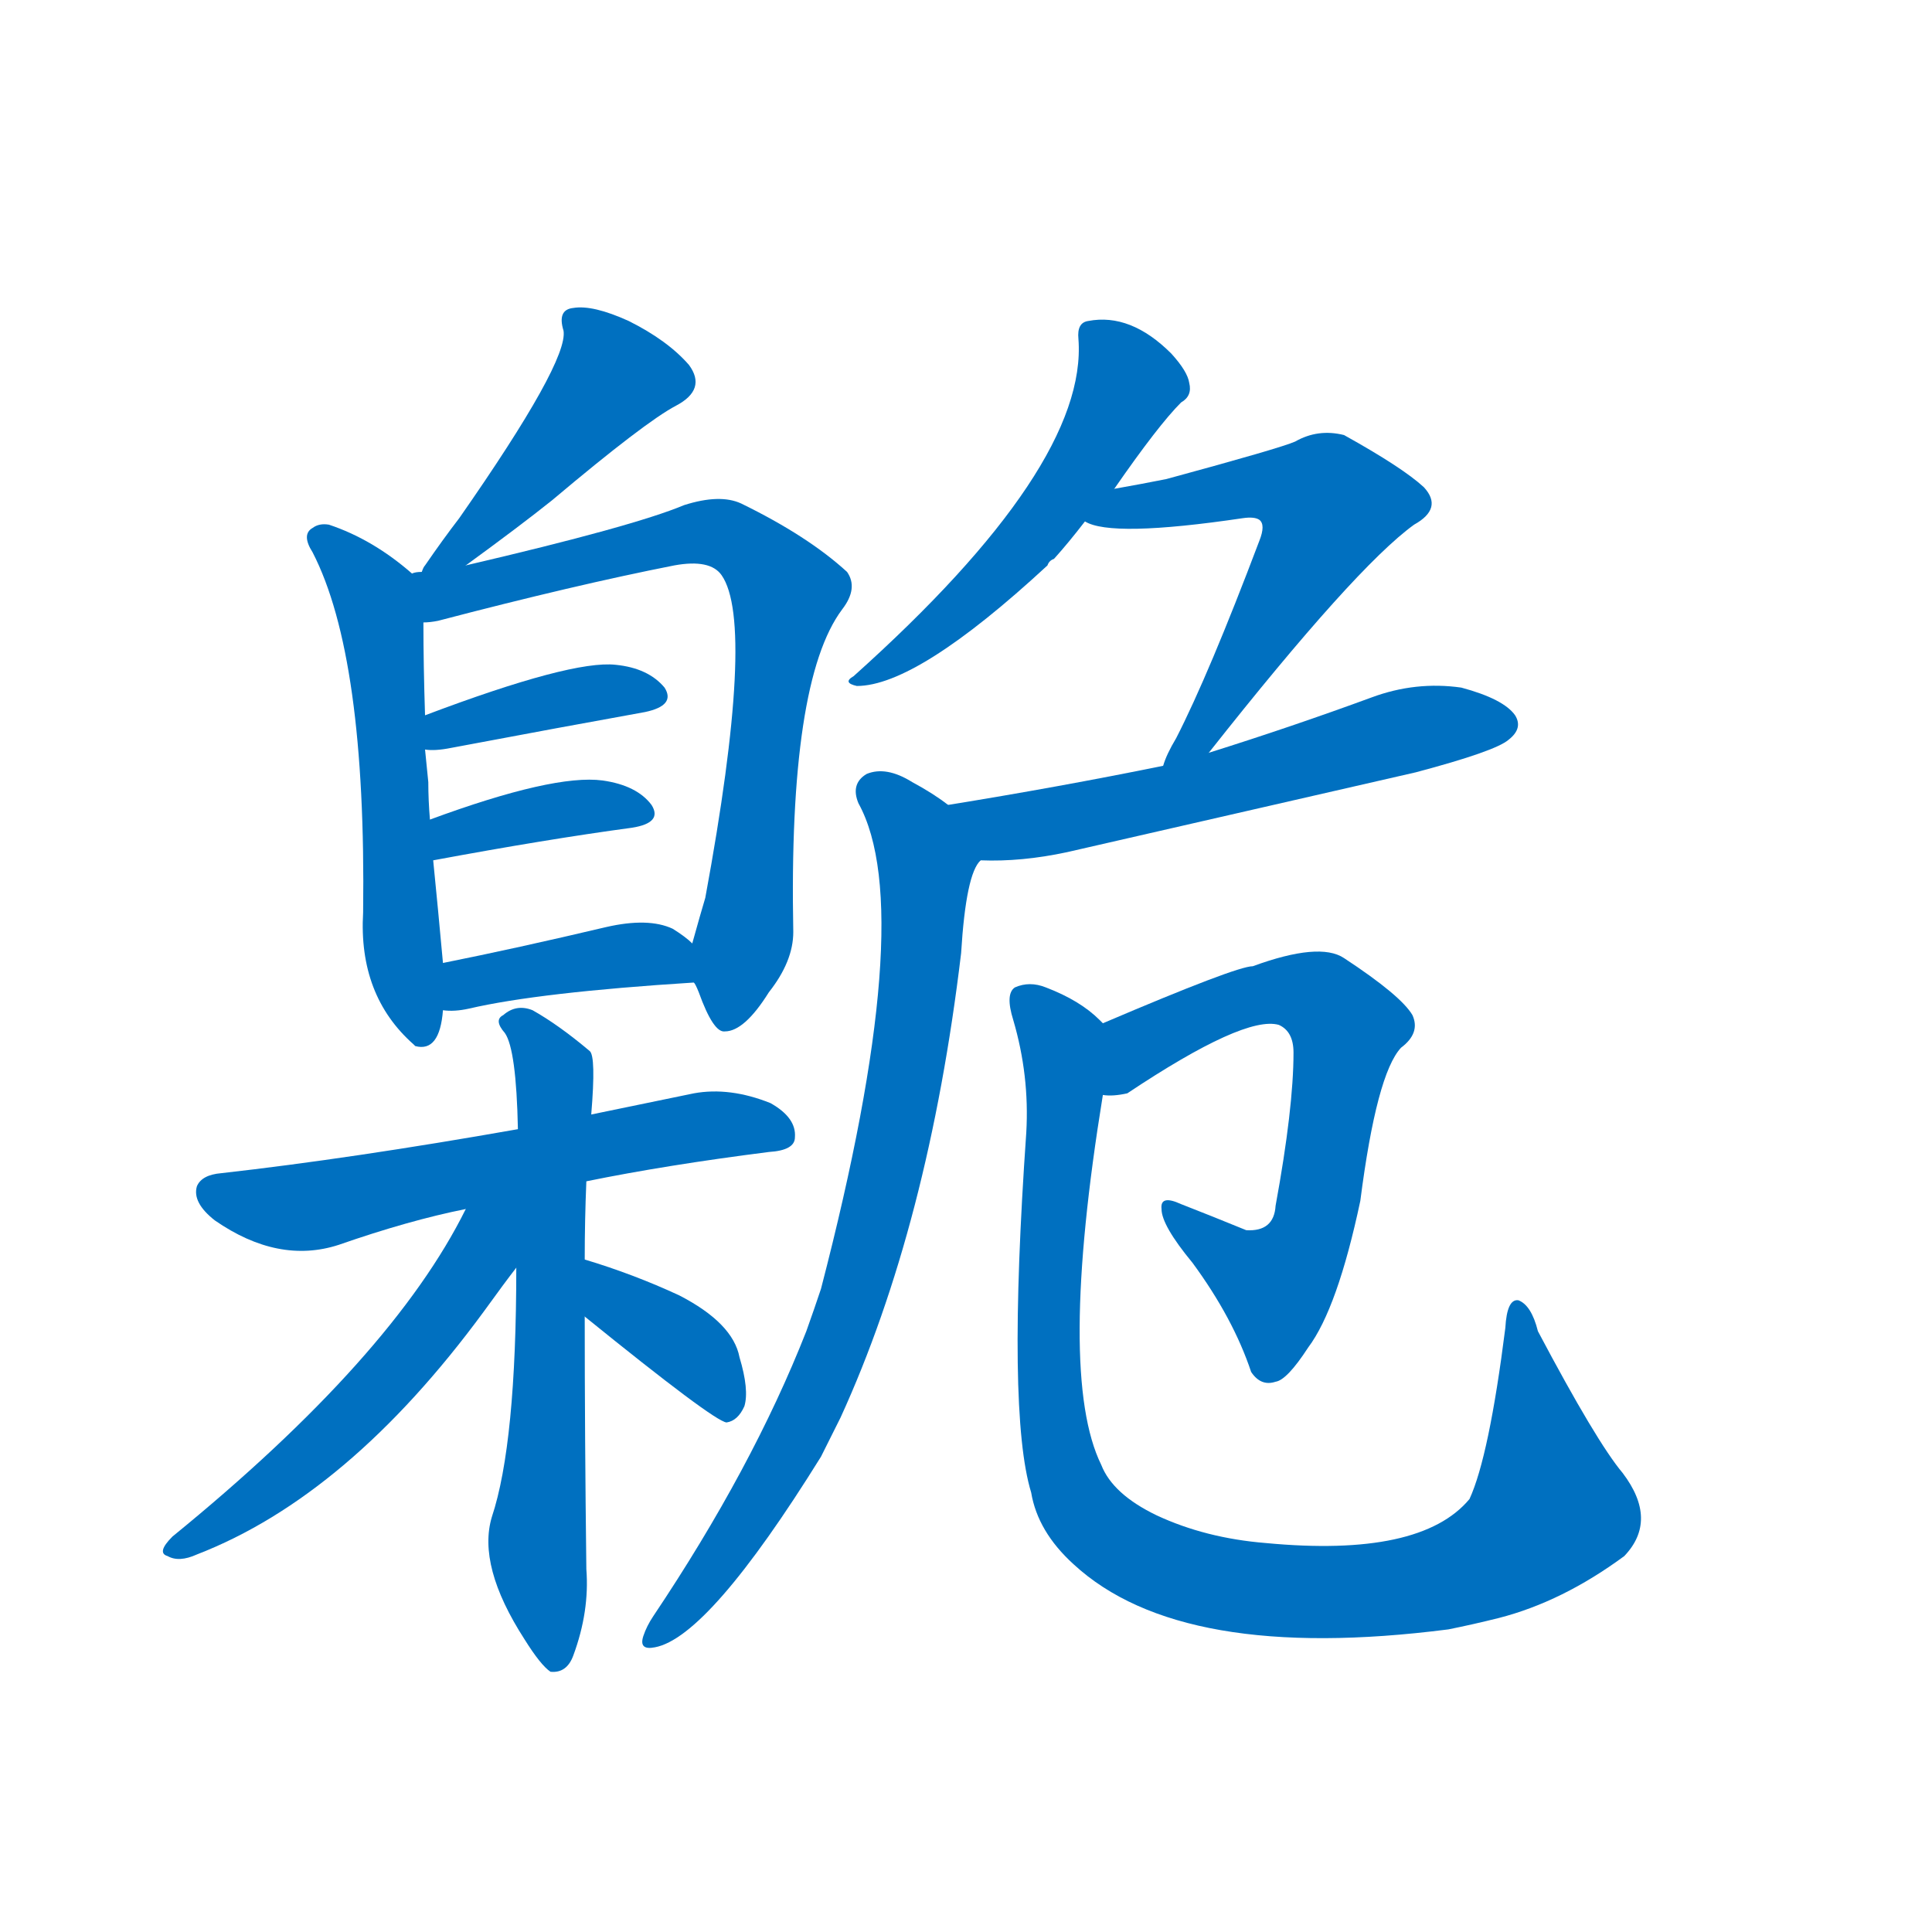<svg width='83' height='83' >
                                <g transform="translate(3, 70) scale(0.07, -0.07)">
                                    <!-- 先将完整的字以灰色字体绘制完成，层级位于下面 -->
                                                                        <path d="M 243 653 Q 276 677 296 693 Q 353 741 372 751 Q 391 761 380 776 Q 367 791 343 803 Q 321 813 309 811 Q 299 810 303 797 Q 306 778 239 682 Q 229 669 218 653 Q 217 652 216 649 C 201 623 219 635 243 653 Z" style="fill: #0070C0;"></path>
                                                                        <path d="M 210 648 Q 186 669 159 678 Q 153 679 149 676 Q 142 672 149 661 Q 182 597 180 440 Q 177 389 211 359 L 212 358 Q 227 354 229 380 L 229 409 Q 226 442 223 472 L 221 497 Q 220 509 220 520 L 218 540 L 218 561 Q 217 592 217 618 C 217 642 217 642 210 648 Z" style="fill: #0070C0;"></path>
                                                                        <path d="M 383 397 Q 384 396 386 391 Q 395 366 402 367 Q 414 367 429 391 Q 444 410 444 428 Q 441 582 474 626 Q 484 639 477 649 Q 453 671 412 691 Q 399 697 377 690 Q 346 677 243 653 L 216 649 Q 212 649 210 648 C 180 643 187 613 217 618 Q 221 618 226 619 Q 310 641 371 653 Q 393 657 400 647 Q 421 617 390 449 Q 387 439 382 421 C 378 408 378 408 383 397 Z" style="fill: #0070C0;"></path>
                                                                        <path d="M 218 540 Q 224 539 234 541 Q 303 554 353 563 Q 372 567 365 578 Q 355 590 335 592 Q 308 595 218 561 C 190 550 188 542 218 540 Z" style="fill: #0070C0;"></path>
                                                                        <path d="M 223 472 Q 293 485 345 492 Q 364 495 357 506 Q 348 518 327 521 Q 297 525 221 497 C 193 487 194 467 223 472 Z" style="fill: #0070C0;"></path>
                                                                        <path d="M 229 380 Q 236 379 245 381 Q 288 391 383 397 C 408 399 405 401 382 421 Q 378 425 370 430 Q 355 437 329 431 Q 274 418 229 409 C 200 403 199 382 229 380 Z" style="fill: #0070C0;"></path>
                                                                        <path d="M 317 275 Q 366 285 429 293 Q 445 294 445 302 Q 446 314 430 323 Q 405 333 383 329 Q 349 322 320 316 L 275 307 Q 173 289 93 280 Q 81 279 78 272 Q 75 262 89 251 Q 128 224 165 236 Q 208 251 243 258 L 317 275 Z" style="fill: #0070C0;"></path>
                                                                        <path d="M 316 227 Q 316 251 317 275 L 320 316 Q 323 352 319 355 Q 300 371 284 380 Q 274 384 266 377 Q 260 374 267 366 Q 274 356 275 307 L 274 222 Q 274 114 259 69 Q 250 39 279 -6 Q 289 -22 295 -26 Q 305 -27 309 -16 Q 319 11 317 37 Q 316 119 316 192 L 316 227 Z" style="fill: #0070C0;"></path>
                                                                        <path d="M 243 258 Q 198 167 63 57 Q 53 47 60 45 Q 67 41 78 46 Q 171 82 254 195 Q 267 213 274 222 C 311 270 264 298 243 258 Z" style="fill: #0070C0;"></path>
                                                                        <path d="M 316 192 Q 395 128 403 127 Q 410 128 414 137 Q 417 147 411 167 Q 407 188 374 205 Q 346 218 316 227 C 287 236 293 211 316 192 Z" style="fill: #0070C0;"></path>
                                                                        <path d="M 641 700 Q 668 739 682 753 Q 689 757 687 765 Q 686 772 676 783 Q 651 808 625 803 Q 618 802 619 792 Q 625 714 481 585 Q 474 581 483 579 Q 520 579 600 653 Q 601 656 604 657 Q 613 667 623 680 L 641 700 Z" style="fill: #0070C0;"></path>
                                                                        <path d="M 623 680 Q 639 670 720 682 Q 727 683 730 681 Q 734 678 730 668 Q 699 586 679 547 Q 673 537 671 530 C 660 502 680 514 699 538 Q 789 652 825 678 Q 843 688 831 701 Q 818 713 782 733 Q 766 737 752 729 Q 743 725 673 706 Q 658 703 641 700 C 611 695 594 689 623 680 Z" style="fill: #0070C0;"></path>
                                                                        <path d="M 671 530 Q 607 517 539 506 C 509 501 529 472 559 472 Q 584 471 612 477 Q 717 501 826 526 Q 875 539 883 546 Q 892 553 887 561 Q 880 571 854 578 Q 826 582 799 572 Q 750 554 699 538 L 671 530 Z" style="fill: #0070C0;"></path>
                                                                        <path d="M 539 506 Q 530 513 517 520 Q 501 530 489 525 Q 479 519 484 507 Q 521 440 461 209 Q 457 197 452 183 Q 419 99 358 8 Q 354 2 352 -4 Q 349 -13 359 -11 Q 392 -5 461 106 L 473 130 Q 527 248 547 415 Q 550 464 559 472 C 566 488 564 489 539 506 Z" style="fill: #0070C0;"></path>
                                                                        <path d="M 634 328 Q 640 327 649 329 Q 721 377 742 371 Q 751 367 751 354 Q 751 320 740 260 Q 739 244 722 245 Q 700 254 682 261 Q 669 267 670 258 Q 670 248 689 225 Q 714 191 725 158 Q 731 149 740 152 Q 747 153 760 173 Q 778 197 792 263 Q 802 341 817 357 Q 829 366 824 377 Q 817 389 782 412 Q 767 422 726 407 Q 716 407 634 372 C 606 360 604 326 634 328 Z" style="fill: #0070C0;"></path>
                                                                        <path d="M 634 372 L 632 374 Q 620 386 599 394 Q 589 398 580 394 Q 574 390 579 374 Q 589 340 587 305 Q 575 133 590 84 Q 594 60 616 40 Q 682 -21 846 0 Q 861 3 877 7 Q 916 17 954 45 Q 975 67 953 96 Q 937 115 901 183 Q 897 199 889 202 Q 882 203 881 185 Q 871 106 859 80 Q 829 44 734 53 Q 697 56 667 70 Q 640 83 633 101 Q 606 156 634 328 C 639 358 640 367 634 372 Z" style="fill: #0070C0;"></path>
                                    
                                    
                                                                                                                                                                                                                                                                                                                                                                                                                                                                                                                                                                                                                                                                                                                                                                                                                                                                                                                                                                                                                                                                                                                                                                                                                                                                                                                                            </g>
                            </svg>